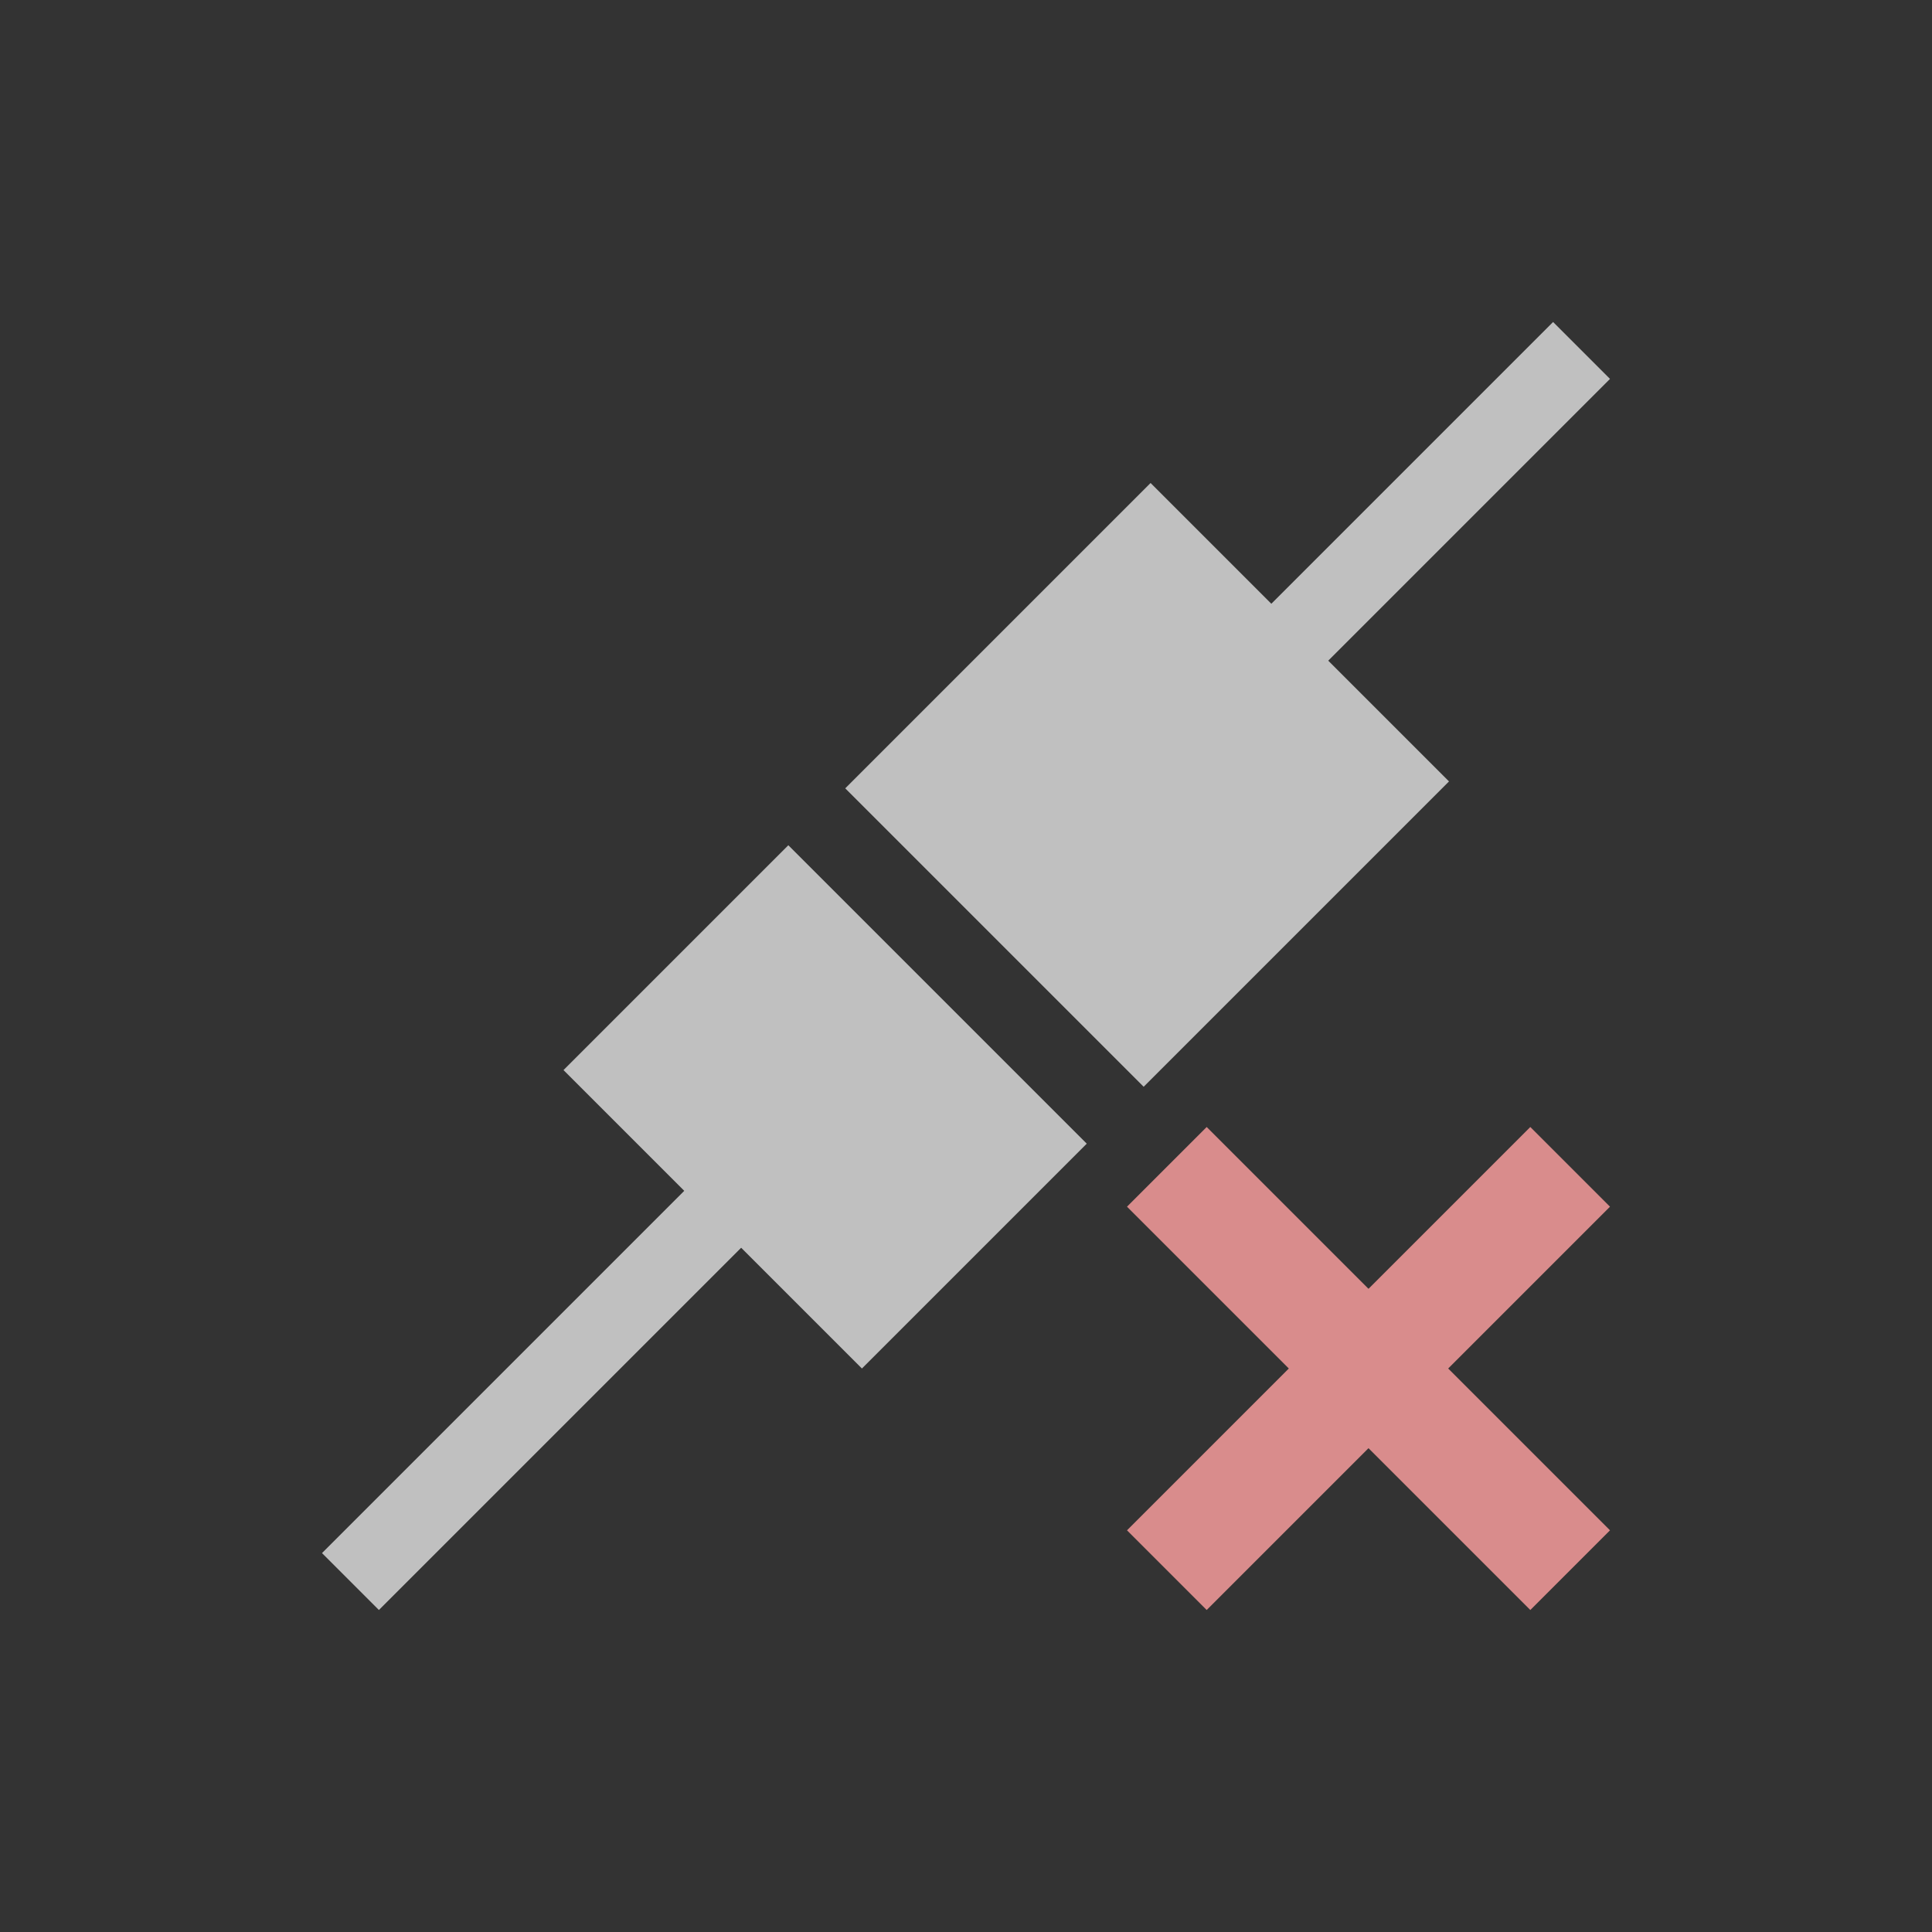 <svg xmlns="http://www.w3.org/2000/svg" viewBox="0 0 24 24">
    <rect x="0" y="0" width="24" height="24" fill="#333333" stroke="none"/>
    <path d="m19.293 4-3.5 3.5-1.5-1.5-2 2L10.5 9.793l1.5 1.5.707.707 1.5 1.5L16 11.707l2-2-1.5-1.5 3.5-3.5L19.293 4zm-9.5 6.5L9 11.293l-2 2 1.5 1.5-4.5 4.5.707.707 4.5-4.5 1.5 1.5 2-2 .793-.793-1.5-1.5-.707-.707-1.5-1.5z" style="fill:currentColor;fill-opacity:1;stroke:none;color:#fdfdfd;opacity:.7"/>
    <path d="m14.99 14-.99.99L16.01 17 14 19.01l.99.99L17 17.99 19.01 20l.99-.99L17.99 17 20 14.99l-.99-.99L17 16.01 14.99 14z" style="fill:currentColor;fill-opacity:1;stroke:none;color:#d98c8c"/>
</svg>
